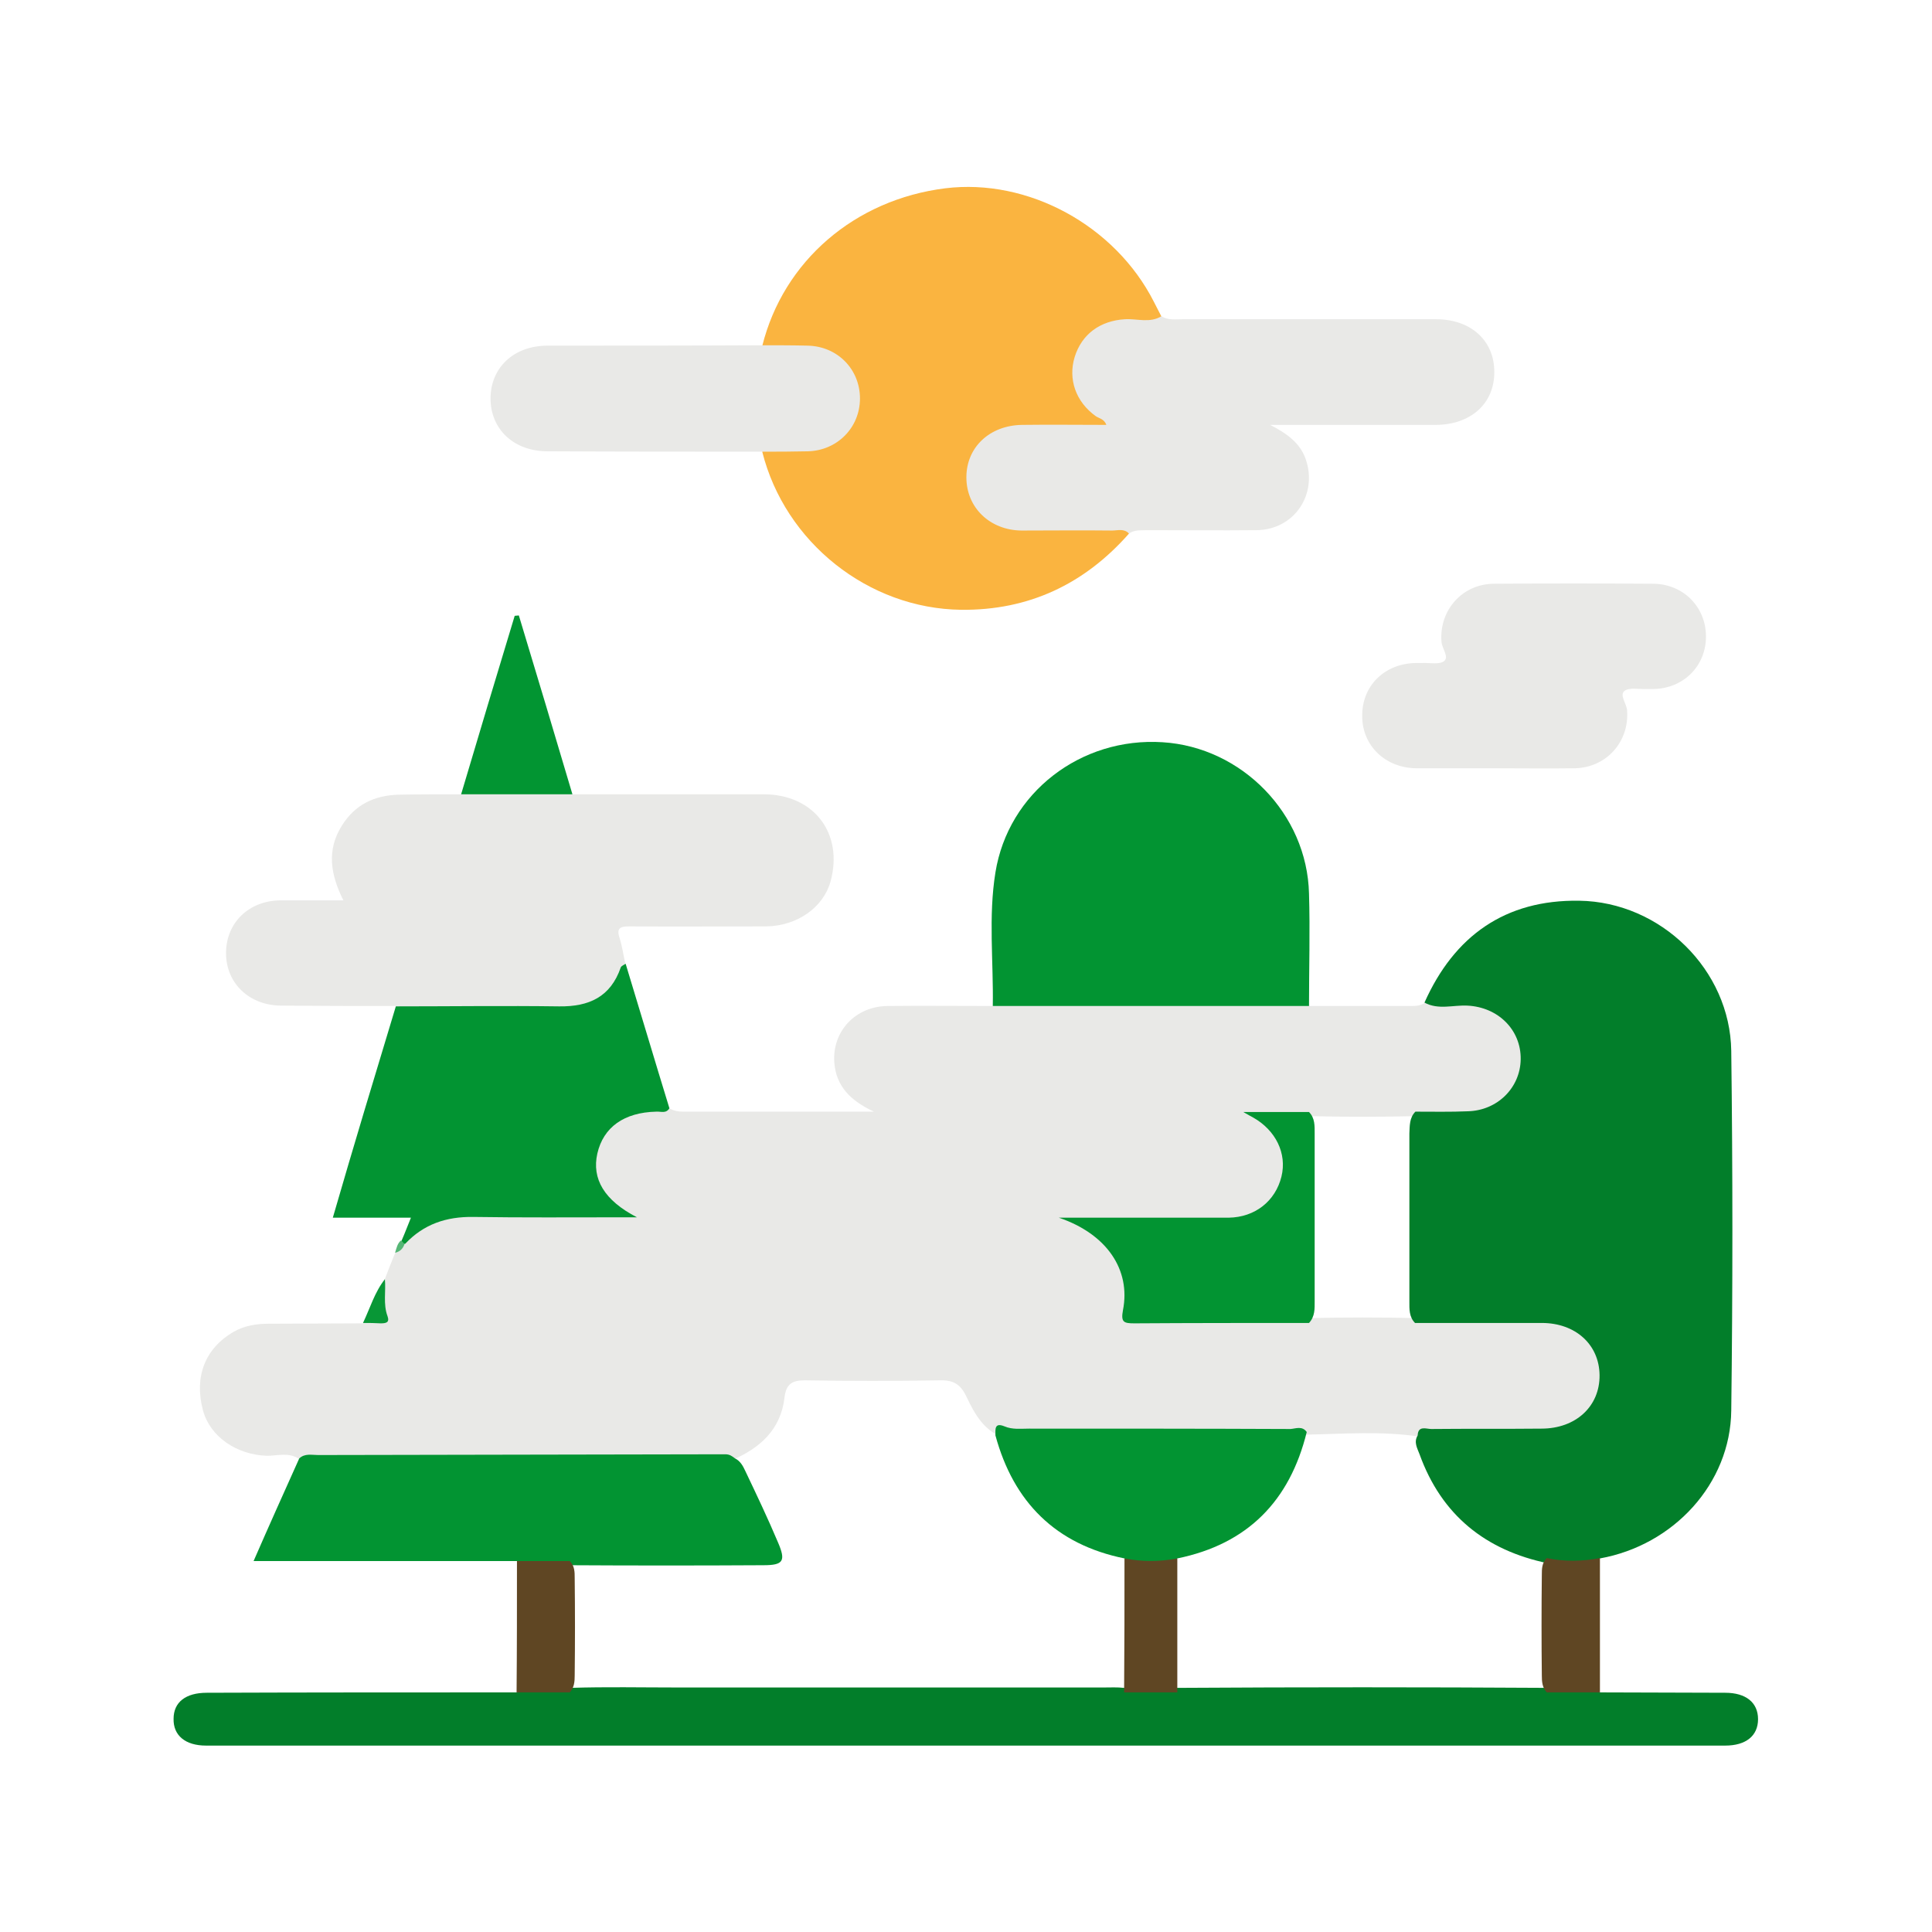 <?xml version="1.0" encoding="utf-8"?>
<!-- Generator: Adobe Illustrator 23.0.5, SVG Export Plug-In . SVG Version: 6.00 Build 0)  -->
<svg version="1.1" id="Layer_1" xmlns="http://www.w3.org/2000/svg" xmlns:xlink="http://www.w3.org/1999/xlink" x="0px" y="0px"
	 viewBox="0 0 512 512" style="enable-background:new 0 0 512 512;" xml:space="preserve">
<style type="text/css">
	.st0{fill:#E9E9E7;}
	.st1{fill:#027E2A;}
	.st2{fill:#FAB440;}
	.st3{fill:#029432;}
	.st4{fill:#029532;}
	.st5{fill:#5F4623;}
	.st6{fill:#089736;}
	.st7{fill:#55B675;}
</style>
<g>
	<path class="st0" d="M177.4,293.7c1.1,0.7,2.4,0.9,3.8,0.9c16.5,0,32.9,0,50.4,0c-6.2-2.9-10-6.7-10.5-13
		c-0.6-8.3,5.6-14.9,14.1-15c9.3-0.1,18.7,0,28,0c1.7-1.5,3.8-1.4,5.8-1.4c24.1,0,48.2,0,72.3,0c2,0,4.1-0.2,5.8,1.4
		c8.7,0,17.4,0,26,0c1.6,0,3.2,0.1,4.6-0.9c4.2-0.7,8.4-0.6,12.6-0.2c8.1,0.6,14,7.2,14,15.1c0,7.9-6,14.5-14,15.1
		c-5.2,0.4-10.5,0.1-15.7,0.1c-9,0.2-17.9,0.2-26.9,0c-5.4-0.2-10.9,0.7-15.6-0.7c2.9,0.5,5.3,2.7,7.1,5.7c1.9,3.1,2.5,6.5,2,10.1
		c-1.1,7.1-6.9,12.5-14.5,12.9c-9.8,0.4-19.5,0.1-29.3,0.1c-4.2,0-8.4,0.4-13.4-0.8c9,2.3,15.3,11.2,15.4,20.6c0,5.6,0,5.6,5.8,5.6
		c14.1,0,28.3,0,42.4,0c9-0.2,18.1-0.2,27.1,0c11.8-0.1,23.6-0.2,35.4,0c7.1,0.1,12.5,4.3,14.5,10.6c2,6.2-0.1,12.7-5.3,16.8
		c-3,2.3-6.5,3.2-10.2,3.2c-8.4,0-16.9,0-25.3,0c-2.6,0-5.2,0.2-7.8,0.8c-9.9-1.5-19.9-0.7-29.9-0.5c-23.9-0.5-47.7-0.1-71.6-0.2
		c-3.3,0-6.7-0.7-10,0.4c-4.2-2.1-6.4-6.1-8.2-9.9c-1.6-3.5-3.4-4.8-7.2-4.7c-11.9,0.2-23.8,0.2-35.8,0c-3.4,0-5,1-5.4,4.6
		c-1,8.4-6.4,13.3-13.8,16.5c-36.9,0.3-73.7,0-110.6,0.2c-1.5,0-2.9,0.2-4.3-0.5c-2.7-1.8-5.6-0.8-8.5-0.8c-8.1-0.3-15-5.1-16.9-12
		c-2.4-8.9,0.5-16.5,8.2-20.9c2.8-1.6,6-2.1,9.2-2.1c8.3,0,16.6-0.1,24.9-0.1c3.4-0.8,5.5-2.4,4.7-6.5c-0.3-1.6,0.4-3.4,1.1-5
		c0.9-2.4,1.8-4.7,2.8-7.1c0.9-1.3,1.9-2.5,2.8-3.8c3.8-4.3,8.6-6.6,14.2-6.7c13.4-0.3,26.8-0.1,40.2-0.1c1.2,0,2.3,0.3,4,0.7
		c-3.6-1-5.6-3.2-7.2-5.9c-1.7-2.8-2.3-6-2-9.2c0.7-6.6,5.7-12,12.2-13.2C171.8,293.2,174.6,293.1,177.4,293.7z"/>
	<path class="st1" d="M375.1,294.6c4.6,0,9.3,0.1,13.9-0.1c7.8-0.2,13.9-6.2,14-13.8c0.1-7.8-6-13.8-14.1-14.2
		c-3.8-0.2-7.7,1.2-11.4-0.8c7.9-17.7,21.4-27.3,41-27c21.6,0.3,40,18.3,40.3,39.8c0.4,31.7,0.4,63.5,0,95.3
		c-0.2,19.4-15.3,35.7-34.8,39.2c-4.3,3.4-9.1,1.7-13.7,1.3c-16.6-3.4-28.3-12.8-34.1-28.9c-0.6-1.6-1.6-3.2-0.5-5
		c0.1-2.7,2.3-1.7,3.6-1.7c9.7-0.1,19.5,0,29.2-0.1c9.1,0,15.5-5.9,15.4-14.2c-0.1-8.1-6.4-13.8-15.3-13.8c-11.2,0-22.4,0-33.6,0
		c-1.6-1.6-1.5-3.7-1.5-5.7c0-14.8,0-29.6,0-44.5C373.6,298.3,373.5,296.2,375.1,294.6z"/>
	<path class="st2" d="M299.2,141.4c-11.8,13.4-26.6,20.4-44.5,20.2c-24.6-0.3-46.7-17.9-52.7-41.9c1.4-1.5,3.2-1.2,4.9-1.2
		c2.9-0.1,5.8,0.2,8.7-0.2c6.6-0.9,11.4-6.4,11.3-12.8c-0.1-6.3-4.8-11.5-11.3-12.4c-2.9-0.4-5.8-0.1-8.7-0.2
		c-1.7-0.1-3.5,0.3-4.9-1.2c5.6-22.5,24.5-38.8,48.5-41.8c21.9-2.7,45,9.8,55.3,30.1c0.7,1.3,1.3,2.6,2,3.9c-0.4,2.3-2.3,1.8-3.8,2
		c-2,0.2-4.1,0-6.1,0.1c-5.8,0.4-10.3,3.6-11.9,8.7c-1.7,5.4-0.2,10,4,13.8c1.3,1.2,4.1,2.1,3.4,4c-0.8,2.1-3.6,1.4-5.5,1.4
		c-5.7,0.1-11.3-0.1-17,0.1c-7.8,0.2-13.4,5.4-13.5,12.5c-0.1,7.3,5.5,12.7,13.5,12.9c7.7,0.2,15.4,0,23.1,0.1
		C295.8,139.4,298.2,138.8,299.2,141.4z"/>
	<path class="st0" d="M151.7,210.5c16.9,0,33.8,0,50.7,0c13.3,0,21.2,10.4,17.7,23.1c-1.9,6.9-8.9,11.8-17,11.9
		c-12.1,0-24.2,0.1-36.3,0c-2.4,0-3.5,0.4-2.6,3.1c0.7,2.2,1,4.5,1.5,6.7c-3,9.3-7.3,12.5-17.2,12.5c-12.6,0-25.3,0-37.9,0
		c-2,0-4.1,0.3-5.8-1.2c-10.1,0-20.1,0-30.2-0.1c-8.5,0-14.7-5.9-14.7-13.9c0-8.1,6.1-14,14.6-14c5.4,0,10.7,0,16.5,0
		c-3.4-6.8-4.5-13.3-0.4-19.8c3.5-5.6,8.6-8,15-8.2c5.5-0.1,11.1-0.1,16.6-0.1C132.1,208.3,141.9,208.3,151.7,210.5z"/>
	<path class="st1" d="M424,448.5c11.1,0,22.1,0.1,33.2,0.1c5.5,0,8.7,2.6,8.7,7c0,4.4-3.2,7-8.7,7c-134.2,0-268.4,0-402.6,0
		c-5.5,0-8.7-2.7-8.6-7.1c0-4.4,3.2-6.9,8.8-6.9c27.4-0.1,54.8-0.1,82.2-0.1c4.6-2.4,9.5-0.9,14.3-1.2c9.3-0.3,18.7-0.1,28-0.1
		c37.8,0,75.5,0,113.3,0c1.7,0,3.5-0.1,5.2,0.1c4.8-0.1,9.6-0.1,14.5,0c32.5-0.2,65-0.2,97.6,0C414.5,447.6,419.4,446.1,424,448.5z"
		/>
	<path class="st0" d="M299.2,141.4c-1.3-1.4-3-0.8-4.5-0.8c-8-0.1-16,0-24,0c-8.4-0.1-14.6-6.1-14.6-14.1c0-8,6.2-13.8,14.8-13.9
		c7.4-0.1,14.7,0,22.3,0c-0.6-1.6-1.9-1.7-2.8-2.3c-5.3-3.8-7.4-9.8-5.6-15.7c1.9-6.1,6.8-9.6,13.3-10c3.2-0.2,6.6,1.1,9.7-0.8
		c1.7,1.1,3.6,0.8,5.5,0.8c22.4,0,44.9,0,67.3,0c9.2,0,15.5,5.7,15.4,14.1c0,8.3-6.3,13.9-15.6,13.9c-14.3,0-28.6,0-43.8,0
		c4.5,2.3,7.9,4.8,9.4,9c3.3,9.4-3,18.8-13,18.9c-9.6,0.1-19.2,0-28.9,0C302.5,140.6,300.7,140.3,299.2,141.4z"/>
	<path class="st3" d="M346.9,266.6c-27.9,0-55.9,0-83.8,0c0.2-11.8-1.2-23.7,0.7-35.4c3.4-21.1,22.6-35.9,44.3-34.5
		c21,1.3,38.3,19,38.8,40.1C347.2,246.7,346.9,256.6,346.9,266.6z"/>
	<path class="st3" d="M104.9,266.7c14.4,0,28.9-0.2,43.3,0c7.9,0.1,13.6-2.5,16.3-10.3c0.1-0.4,0.9-0.7,1.3-1
		c3.9,12.8,7.7,25.6,11.6,38.3c-0.9,1.5-2.3,0.8-3.5,0.9c-8.5,0.2-14,4.1-15.6,11.1c-1.5,6.7,1.8,12.4,10.5,16.9c-2.3,0-3.5,0-4.6,0
		c-12.9,0-25.9,0.1-38.8-0.1c-7.1-0.1-13.1,1.9-18,7.1c-0.8,0.2-1.2,0-0.9-1c0.8-1.8,1.5-3.7,2.4-5.9c-6.9,0-13.6,0-20.7,0
		C93.7,303.7,99.3,285.2,104.9,266.7z"/>
	<path class="st3" d="M79.3,386.5c1.5-1.4,3.3-0.9,5-0.9c36-0.1,71.9-0.1,107.9-0.2c1.2,0,1.8,0.5,2.6,1.1c1.4,0.7,2.1,2,2.7,3.3
		c3,6.3,6,12.6,8.7,19c2.1,4.9,1.4,6-3.9,6c-17.2,0.1-34.3,0.1-51.5,0c-4.6-0.3-9.3,1.1-13.7-1.1c-23.1,0-46.2,0-69.9,0
		C71.3,404.3,75.3,395.4,79.3,386.5z"/>
	<path class="st0" d="M395.8,203.6c-6.8,0-13.7,0-20.5,0c-8.2-0.1-14.3-6-14.3-13.8c-0.1-8.1,6-14.1,14.5-14.1c0.4,0,0.9,0,1.3,0
		c2-0.1,4.6,0.5,5.9-0.5c1.4-1.1-0.6-3.4-0.7-5.2c-0.6-8.3,5.5-15.2,13.8-15.3c14.1-0.1,28.2-0.1,42.4,0c7.9,0.1,13.8,6.1,13.9,13.8
		c0.1,7.9-5.9,14-14,14.1c-0.6,0-1.2,0-1.7,0c-2,0.1-4.6-0.5-5.9,0.5c-1.4,1.1,0.6,3.4,0.7,5.2c0.6,8.3-5.5,15.1-13.8,15.3
		C410.1,203.7,403,203.6,395.8,203.6z"/>
	<path class="st0" d="M201.9,91.5c4.1,0,8.2,0,12.2,0.1c7.9,0.2,13.8,6.3,13.8,14c0,7.7-6,13.8-13.8,14c-4.1,0.1-8.2,0.1-12.2,0.1
		c-18.9,0-37.9,0-56.8-0.1c-8.9,0-15.1-5.8-15.1-14c0-8.2,6.2-14,15.1-14C164,91.6,183,91.6,201.9,91.5z"/>
	<path class="st4" d="M151.7,210.5c-9.8,0-19.7,0-29.5,0c4.7-15.8,9.4-31.5,14.2-47.3c0.4,0,0.7-0.1,1.1-0.1
		C142.3,178.9,147,194.7,151.7,210.5z"/>
	<path class="st5" d="M424,448.5c-4.7,0-9.4,0-14.1,0c-1.2-1.3-1.3-2.9-1.3-4.5c-0.1-8.9-0.1-17.7,0-26.6c0-1.6,0-3.2,1.3-4.5
		c4.7,1,9.4,0.9,14.1,0C424,424.8,424,436.6,424,448.5z"/>
	<path class="st5" d="M137,413.7c4.7,0,9.4,0,14,0c1.3,1.3,1.3,2.9,1.3,4.5c0.1,8.6,0.1,17.2,0,25.8c0,1.6-0.1,3.2-1.3,4.5
		c-4.7,0-9.4,0-14.1,0C137,436.9,137,425.3,137,413.7z"/>
	<path class="st6" d="M102,339c0.3,3.2-0.5,6.6,0.7,9.8c0.6,1.7-0.4,1.9-1.8,1.9c-1.6-0.1-3.1-0.1-4.7-0.1
		C98.1,346.6,99.3,342.4,102,339z"/>
	<path class="st7" d="M106.3,328.7c0.3,0.3,0.6,0.6,0.9,1c-0.4,1.2-1.2,2-2.5,2.3C105.1,330.7,105.3,329.5,106.3,328.7z"/>
	<path class="st3" d="M346.3,379.5c-4.5,18.3-15.7,29.7-34.3,33.5c-3.8,2.6-10.2,2.6-14,0c-18.2-3.7-29.4-14.9-34.2-32.6
		c0-1.6-0.3-3.5,2.4-2.4c2.1,0.9,4.3,0.6,6.5,0.6c23.1,0,46.2,0,69.3,0.1C343.4,378.6,345.1,377.8,346.3,379.5z"/>
	<path class="st3" d="M346.9,350.6c-15.4,0-30.9,0-46.3,0.1c-2.8,0-3.6-0.3-3-3.5c2.1-10.7-4.3-20.2-17-24.5c13.3,0,25.4,0,37.6,0
		c2.5,0,5,0,7.4,0c7-0.1,12.4-4.4,14-10.9c1.5-6.1-1.5-12.3-7.6-15.7c-0.6-0.3-1.1-0.6-2.5-1.4c6.4,0,11.9,0,17.4,0
		c1.6,1.6,1.5,3.7,1.5,5.7c0,14.8,0,29.6,0,44.5C348.4,346.8,348.5,348.9,346.9,350.6z"/>
	<path class="st5" d="M298,413c4.7,0.9,9.3,0.9,14,0c0,11.8,0,23.7,0,35.5c-4.7,0-9.4,0-14.1,0C298,436.6,298,424.8,298,413z"/>
</g>
</svg>
